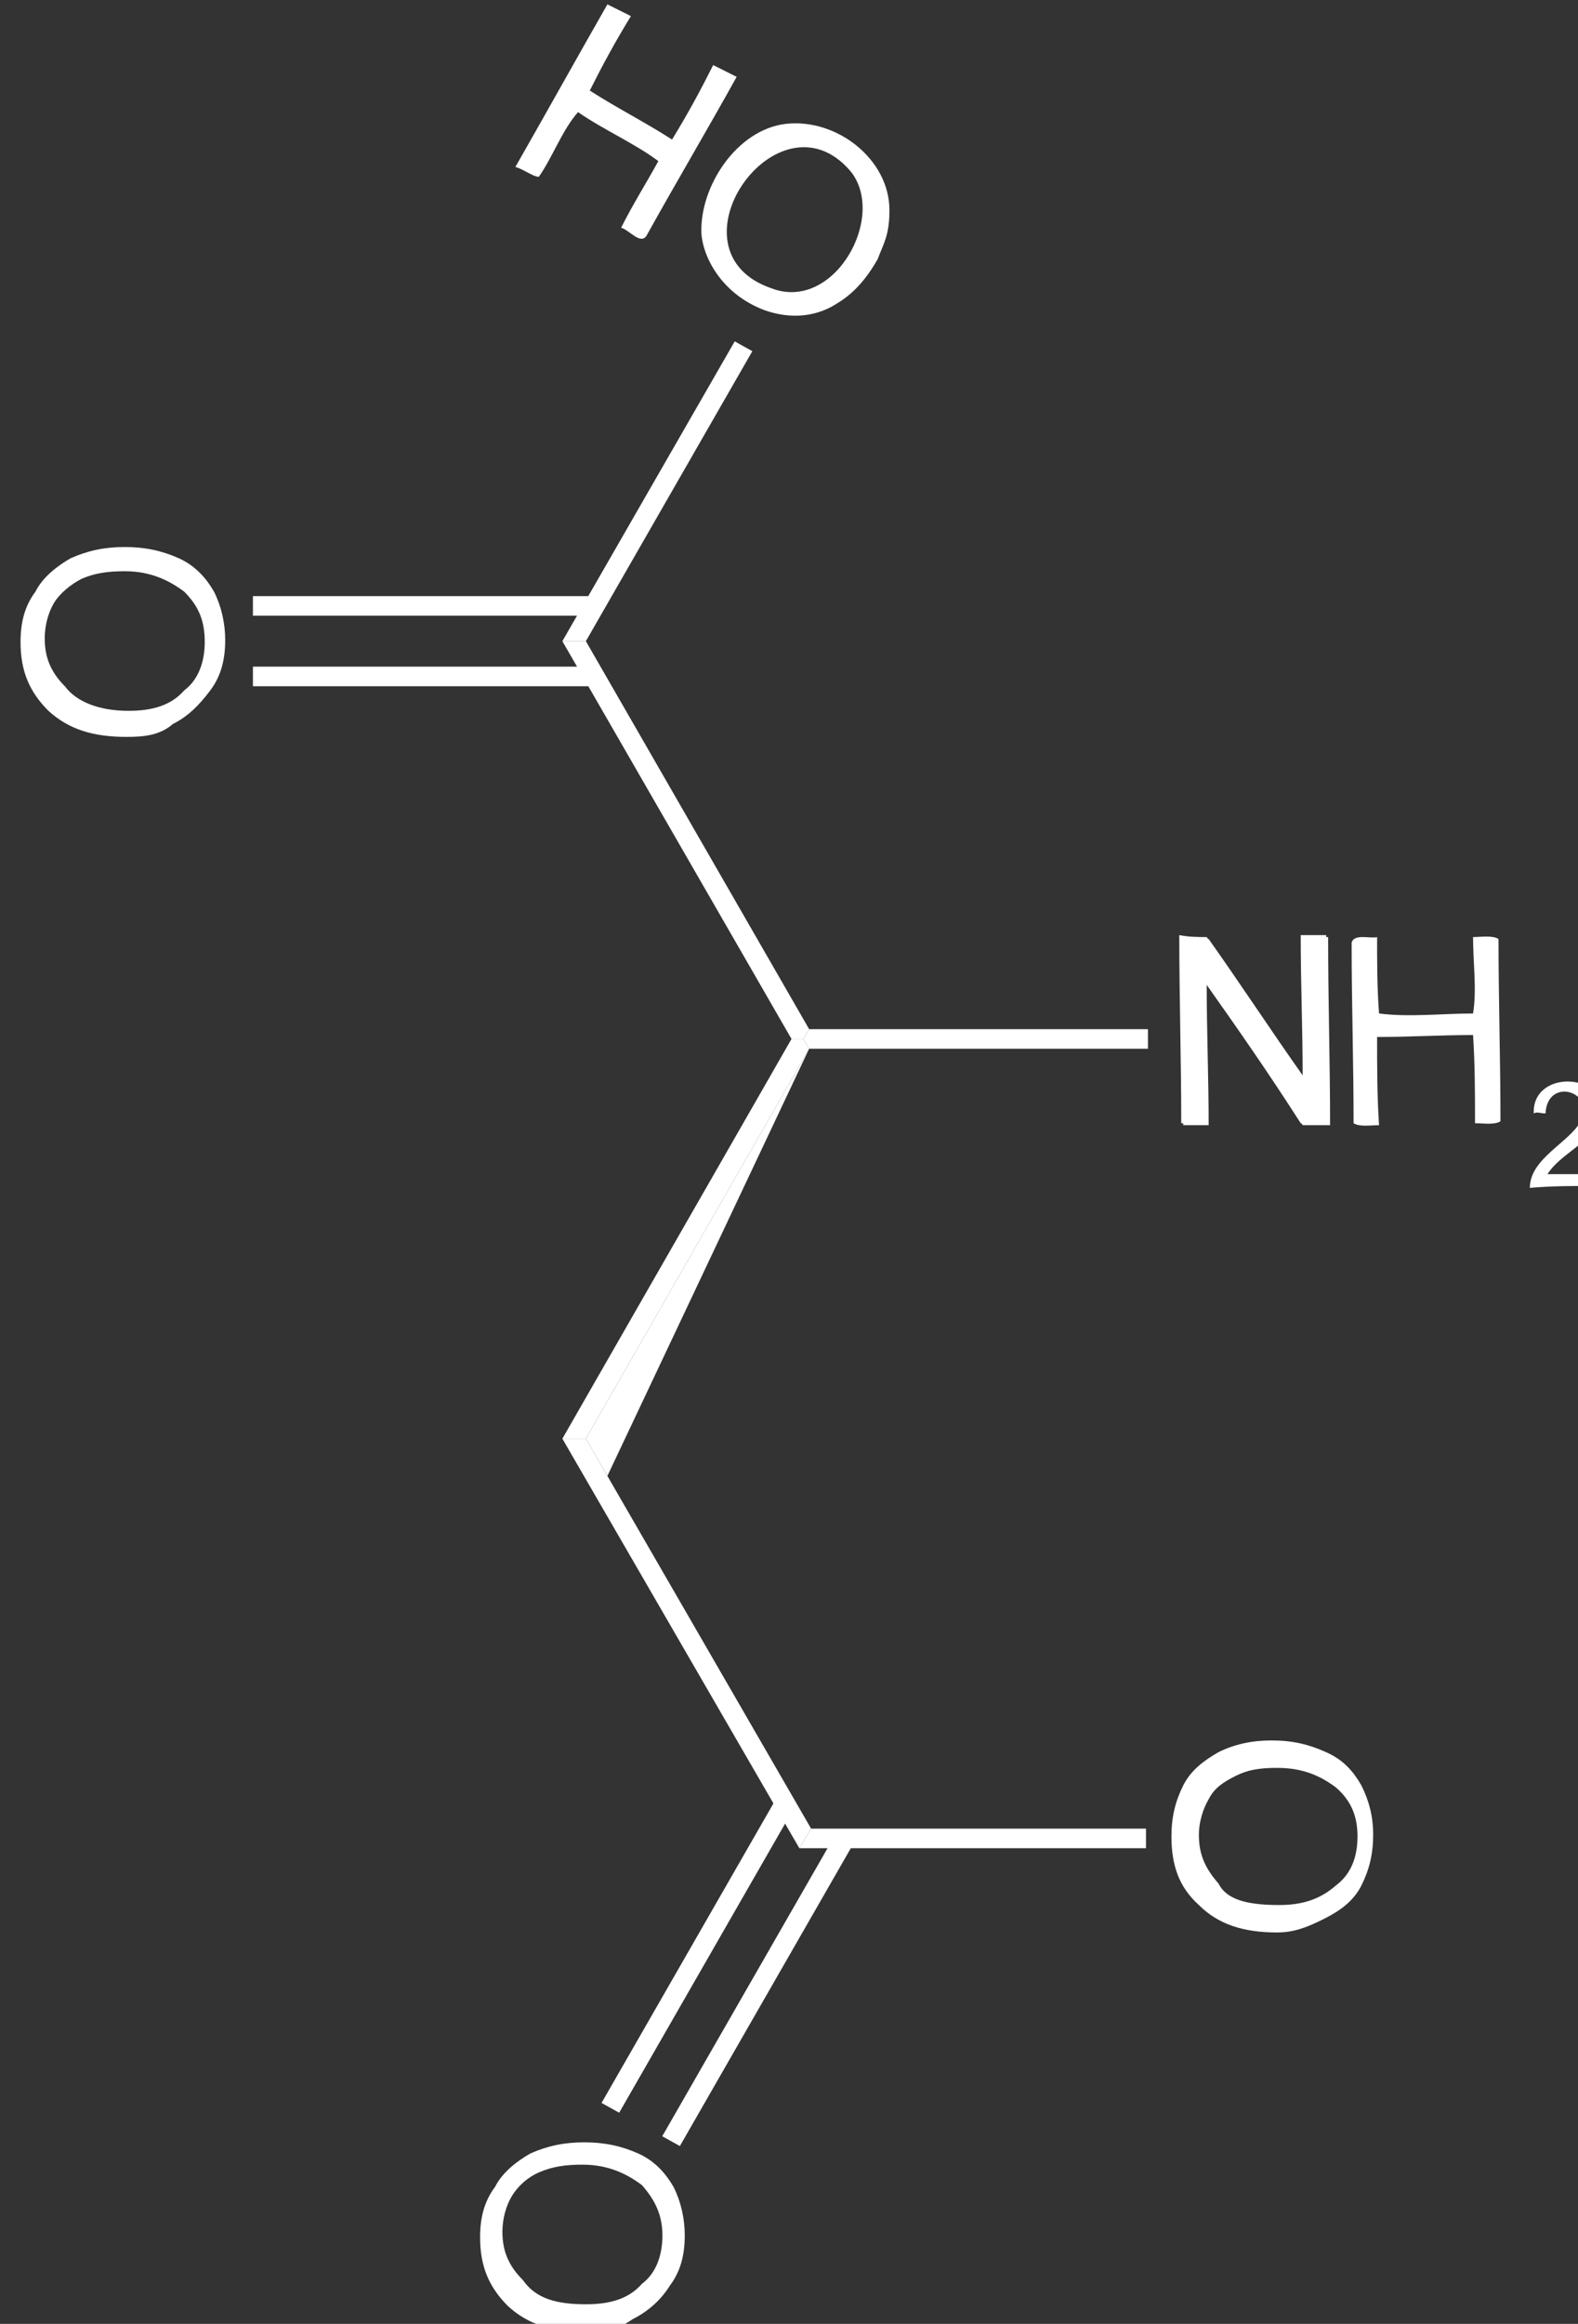 <?xml version="1.0" encoding="UTF-8" standalone="no"?>
<svg
   xmlns:dc="http://purl.org/dc/elements/1.1/"
   xmlns:cc="http://creativecommons.org/ns#"
   xmlns:rdf="http://www.w3.org/1999/02/22-rdf-syntax-ns#"
   xmlns:svg="http://www.w3.org/2000/svg"
   xmlns="http://www.w3.org/2000/svg"
   xmlns:sodipodi="http://sodipodi.sourceforge.net/DTD/sodipodi-0.dtd"
   xmlns:inkscape="http://www.inkscape.org/namespaces/inkscape"
   width="19.257mm"
   height="28.345mm"
   viewBox="0 0 19.257 28.345"
   version="1.1"
   id="svg8"
   inkscape:version="1.0.1 (3bc2e813f5, 2020-09-07)"
   sodipodi:docname="d.svg">
  <rect x="0" y="0" width="19.257" height="28.345" fill="#333333" stroke="none"/>
  <defs
     id="defs2" />
  <sodipodi:namedview
     id="base"
     pagecolor="#000000"
     bordercolor="#666666"
     borderopacity="1.0"
     inkscape:pageopacity="1"
     inkscape:pageshadow="2"
     inkscape:zoom="3.959798"
     inkscape:cx="70.137527"
     inkscape:cy="47.760454"
     inkscape:document-units="mm"
     inkscape:current-layer="layer1"
     inkscape:document-rotation="0"
     showgrid="false"
     inkscape:pagecheckerboard="false"
     fit-margin-top="0"
     fit-margin-left="0"
     fit-margin-right="0"
     fit-margin-bottom="0"
     inkscape:window-width="1864"
     inkscape:window-height="1053"
     inkscape:window-x="56"
     inkscape:window-y="1080"
     inkscape:window-maximized="1" />
  <g
     inkscape:label="Layer 1"
     inkscape:groupmode="layer"
     id="layer1"
     transform="translate(-20.536,-0.388)">
    <g
       id="g9089"
       style="fill:#ffffff;stroke:none"
       transform="matrix(0.264,0,0,0.264,-199.046,-161.357)" />
    <g
       id="g9121"
       style="fill:#ffffff;stroke:none"
       transform="matrix(0.264,0,0,0.264,-199.046,-161.357)">
      <g
         id="g9123"
         style="fill:#ffffff;stroke:none" />
      <g
         id="g9127"
         style="fill:#ffffff;stroke:none" />
      <g
         id="g9131"
         style="fill:#ffffff;stroke:none" />
      <g
         id="g9135"
         style="fill:#ffffff;stroke:none" />
    </g>
    <g
       id="g6798"
       transform="matrix(0.239,0,0,0.239,-127.043,-30.605)"
       style="fill:#ffffff;stroke:none">
      <path
         id="polygon3_2_"
         class="st12"
         d="m 647.4,203.1 h -1.2 l 11.7,-20.4 h 0.6 l 0.3,0.5 z"
         style="fill:#ffffff;stroke:none" />
      <path
         id="polygon5_2_"
         class="st12"
         d="m 658.8,182.2 -0.3,0.5 h -0.6 l -11.7,-20.3 h 1.2 z"
         style="fill:#ffffff;stroke:none" />
      <path
         id="polygon13_2_"
         class="st12"
         d="m 647.4,162.4 h -1.2 l 8.8,-15.3 0.9,0.5 z"
         style="fill:#ffffff;stroke:none" />
      <g
         id="g15_2_"
         transform="matrix(0.95,0,0,0.95,5.119,3.03)"
         style="fill:#ffffff;stroke:none">
        <path
           id="path17_2_"
           d="m 651.4,172.9 c -1.8,0 -3.1,-0.4 -4.2,-1.4 -1,-1 -1.5,-2.1 -1.5,-3.7 0,-1 0.2,-1.9 0.8,-2.7 0.4,-0.8 1.2,-1.4 1.9,-1.8 0.9,-0.4 1.8,-0.6 2.9,-0.6 1.1,0 2,0.2 2.9,0.6 0.9,0.4 1.5,1.1 1.9,1.8 0.4,0.8 0.6,1.7 0.6,2.6 0,1 -0.2,1.9 -0.8,2.7 -0.6,0.8 -1.2,1.4 -2,1.8 -0.7,0.6 -1.5,0.7 -2.5,0.7 z m 0.1,-1.4 c 1.3,0 2.3,-0.3 3,-1.1 0.8,-0.6 1.1,-1.6 1.1,-2.6 0,-1.1 -0.3,-1.9 -1.1,-2.7 -0.8,-0.6 -1.8,-1.1 -3.2,-1.1 -0.9,0 -1.6,0.1 -2.3,0.4 -0.6,0.3 -1.2,0.8 -1.5,1.3 -0.3,0.5 -0.5,1.2 -0.5,1.9 0,1 0.3,1.8 1.1,2.6 0.6,0.8 1.8,1.3 3.4,1.3 z"
           style="fill:#ffffff;stroke:none" />
      </g>
      <path
         id="rect19_2_"
         class="st12"
         d="m 630.4,164.7 v -1 h 17.4 v 1 z"
         style="fill:#ffffff;stroke:none" />
      <path
         id="rect21_2_"
         class="st12"
         d="m 630.4,161.2 v -1.1 h 17.4 v 1 h -17.4 z"
         style="fill:#ffffff;stroke:none" />
      <path
         id="polygon33_2_"
         class="st12"
         d="m 676.1,182.2 v 1 h -17.3 l -0.3,-0.5 0.3,-0.5 z"
         style="fill:#ffffff;stroke:none" />
      <path
         id="polygon35_2_"
         class="st12"
         d="m 646.2,203.1 h 1.2 l 11.5,19.9 -0.6,1 z"
         style="fill:#ffffff;stroke:none" />
      <g
         id="g37_1_"
         transform="matrix(0.95,0,0,0.95,5.119,3.03)"
         style="fill:#ffffff;stroke:none">
        <path
           id="path39_1_"
           d="m 676.1,258.6 c -1.8,0 -3.1,-0.4 -4.2,-1.4 -1,-1 -1.5,-2.1 -1.5,-3.7 0,-1 0.2,-1.9 0.8,-2.7 0.4,-0.8 1.2,-1.4 1.9,-1.8 0.9,-0.4 1.8,-0.6 2.9,-0.6 1.1,0 2,0.2 2.9,0.6 0.9,0.4 1.5,1.1 1.9,1.8 0.4,0.8 0.6,1.7 0.6,2.6 0,1 -0.2,1.9 -0.8,2.7 -0.5,0.8 -1.2,1.4 -2,1.8 -0.7,0.5 -1.5,0.7 -2.5,0.7 z m 0,-1.5 c 1.3,0 2.3,-0.3 3,-1.1 0.8,-0.6 1.1,-1.6 1.1,-2.6 0,-1.1 -0.4,-1.9 -1.1,-2.7 -0.8,-0.6 -1.8,-1.1 -3.2,-1.1 -0.9,0 -1.6,0.1 -2.3,0.4 -0.7,0.3 -1.2,0.8 -1.5,1.3 -0.3,0.5 -0.5,1.2 -0.5,1.9 0,1 0.3,1.8 1.1,2.6 0.7,1 1.8,1.3 3.4,1.3 z"
           style="fill:#ffffff;stroke:none" />
      </g>
      <path
         id="polygon41"
         class="st12"
         d="m 657.1,221.5 0.9,0.5 -8.9,15.5 -0.9,-0.5 z"
         style="fill:#ffffff;stroke:none" />
      <path
         id="polygon43"
         class="st12"
         d="m 660.2,223.2 0.9,0.5 -8.9,15.5 -0.9,-0.5 z"
         style="fill:#ffffff;stroke:none" />
      <path
         id="path47"
         d="m 682.7,228.3 c -1.7,0 -3,-0.4 -4,-1.4 -1,-0.9 -1.4,-2 -1.4,-3.5 0,-1 0.2,-1.8 0.6,-2.6 0.4,-0.8 1.1,-1.3 1.8,-1.7 0.8,-0.4 1.7,-0.6 2.7,-0.6 1.1,0 1.9,0.2 2.8,0.6 0.9,0.4 1.4,1 1.8,1.7 0.4,0.8 0.6,1.6 0.6,2.5 0,1 -0.2,1.8 -0.6,2.6 -0.4,0.8 -1.1,1.3 -1.9,1.7 -0.8,0.4 -1.5,0.7 -2.4,0.7 z m 0.1,-1.4 c 1.2,0 2.1,-0.3 2.9,-1 0.8,-0.6 1.1,-1.5 1.1,-2.5 0,-1 -0.3,-1.8 -1.1,-2.5 -0.8,-0.6 -1.7,-1 -3,-1 -0.9,0 -1.5,0.1 -2.1,0.4 -0.6,0.3 -1.1,0.6 -1.4,1.2 -0.3,0.5 -0.5,1.2 -0.5,1.8 0,1 0.3,1.7 1,2.5 0.4,0.8 1.4,1.1 3.1,1.1 z"
         style="fill:#ffffff;stroke:none" />
      <path
         id="polygon51_1_"
         class="st12"
         d="m 676,223 v 1 h -17.7 l 0.6,-1 z"
         style="fill:#ffffff;stroke:none" />
      <polyline
         id="polyline6815"
         points="647.4,203.1 648.5,205 658.8,183.2  "
         style="fill:#ffffff;stroke:none" />
      <g
         id="g6817"
         style="fill:#ffffff;stroke:none">
        <path
           id="path6819"
           d="m 656.5,145.5 c -2.1,-0.8 -3.1,-2.6 -3.2,-3.9 -0.1,-2.4 1.8,-5.3 4.3,-5.6 2.6,-0.3 5.3,1.8 5.3,4.4 0,1.3 -0.3,1.7 -0.6,2.5 -0.9,1.6 -1.8,2.1 -2.3,2.4 -0.9,0.5 -2.1,0.7 -3.5,0.2 z m 4.4,-7.1 c -3.7,-4.3 -9.6,4.1 -4,6 3.2,1.2 5.9,-3.7 4,-6 z"
           style="fill:#ffffff;stroke:none" />
        <path
           id="path6821"
           d="m 649.2,141.3 c 0.6,-1.2 1.3,-2.3 1.9,-3.4 -1.2,-0.9 -2.8,-1.6 -4.1,-2.5 -0.8,0.9 -1.3,2.3 -2,3.3 -0.3,0 -0.8,-0.4 -1.2,-0.5 1.6,-2.8 3.1,-5.5 4.7,-8.3 0.4,0.2 0.8,0.4 1.2,0.6 -0.8,1.3 -1.5,2.6 -2.1,3.8 1.4,0.9 2.8,1.6 4.2,2.5 0.8,-1.3 1.5,-2.6 2.1,-3.8 0.4,0.2 0.8,0.4 1.2,0.6 -1.5,2.7 -3.1,5.4 -4.6,8.1 -0.3,0.5 -0.9,-0.3 -1.3,-0.4 z"
           style="fill:#ffffff;stroke:none" />
      </g>
      <g
         id="g6823"
         style="fill:#ffffff;stroke:none">
        <path
           id="path6825"
           class="st11"
           d="m 677.8,177.5 c 0,3.2 0.1,6.3 0.1,9.6 0.4,0 0.9,0 1.3,0 0,-2.4 -0.1,-4.8 -0.1,-7.2 1.7,2.4 3.3,4.7 4.9,7.2 0.4,0 1,0 1.4,0 0,-3.2 -0.1,-6.3 -0.1,-9.6 -0.4,0 -0.9,0 -1.3,0 0,2.4 0.1,4.7 0.1,7.2 -1.7,-2.4 -3.2,-4.7 -4.9,-7.1 -0.5,-0.1 -1,-0.1 -1.4,-0.1 z"
           style="fill:#ffffff;stroke:none" />
        <path
           id="path6827"
           d="m 687.8,177.5 c 0,1.3 0,2.6 0.1,3.9 1.5,0.2 3.3,0 4.8,0 0.2,-1.2 0,-2.6 0,-3.9 0.4,0 1,-0.1 1.3,0.1 0,3.1 0.1,6.2 0.1,9.3 -0.3,0.2 -0.9,0.1 -1.3,0.1 0,-1.5 0,-3 -0.1,-4.5 -1.6,0 -3.3,0.1 -4.9,0.1 0,1.5 0,3 0.1,4.5 -0.4,0 -1,0.1 -1.3,-0.1 0,-3.1 -0.1,-6.1 -0.1,-9.2 0.1,-0.5 1,-0.2 1.3,-0.3 z"
           style="fill:#ffffff;stroke:none" />
        <path
           id="path6829"
           d="m 679.1,177.5 c 1.6,2.4 3.2,4.7 4.9,7.1 0,-2.4 -0.1,-4.7 -0.1,-7.2 0.4,0 0.9,0 1.3,0 0,3.2 0.1,6.3 0.1,9.6 -0.4,0 -1,0 -1.4,0 -1.6,-2.5 -3.2,-4.8 -4.9,-7.2 0,2.4 0.1,4.8 0.1,7.2 -0.4,0 -0.9,0 -1.3,0 0,-3.2 -0.1,-6.3 -0.1,-9.6 0.5,0.1 1,0.1 1.4,0.1 z"
           style="fill:#ffffff;stroke:none" />
        <path
           id="path6831"
           d="m 696.5,189.6 c 0.9,0 1.7,0 2.6,0 0,0.2 0,0.4 0,0.6 -1.2,0 -2.4,0 -3.5,0.1 0,-1.5 2,-2.3 2.6,-3.4 0.8,-1.5 -1.7,-2.3 -1.8,-0.4 -0.3,0 -0.4,-0.1 -0.6,0 -0.1,-2.3 3.9,-2.1 3.4,0.2 -0.4,1.3 -2,1.8 -2.7,2.9 z"
           style="fill:#ffffff;stroke:none" />
      </g>
    </g>
  </g>
</svg>

